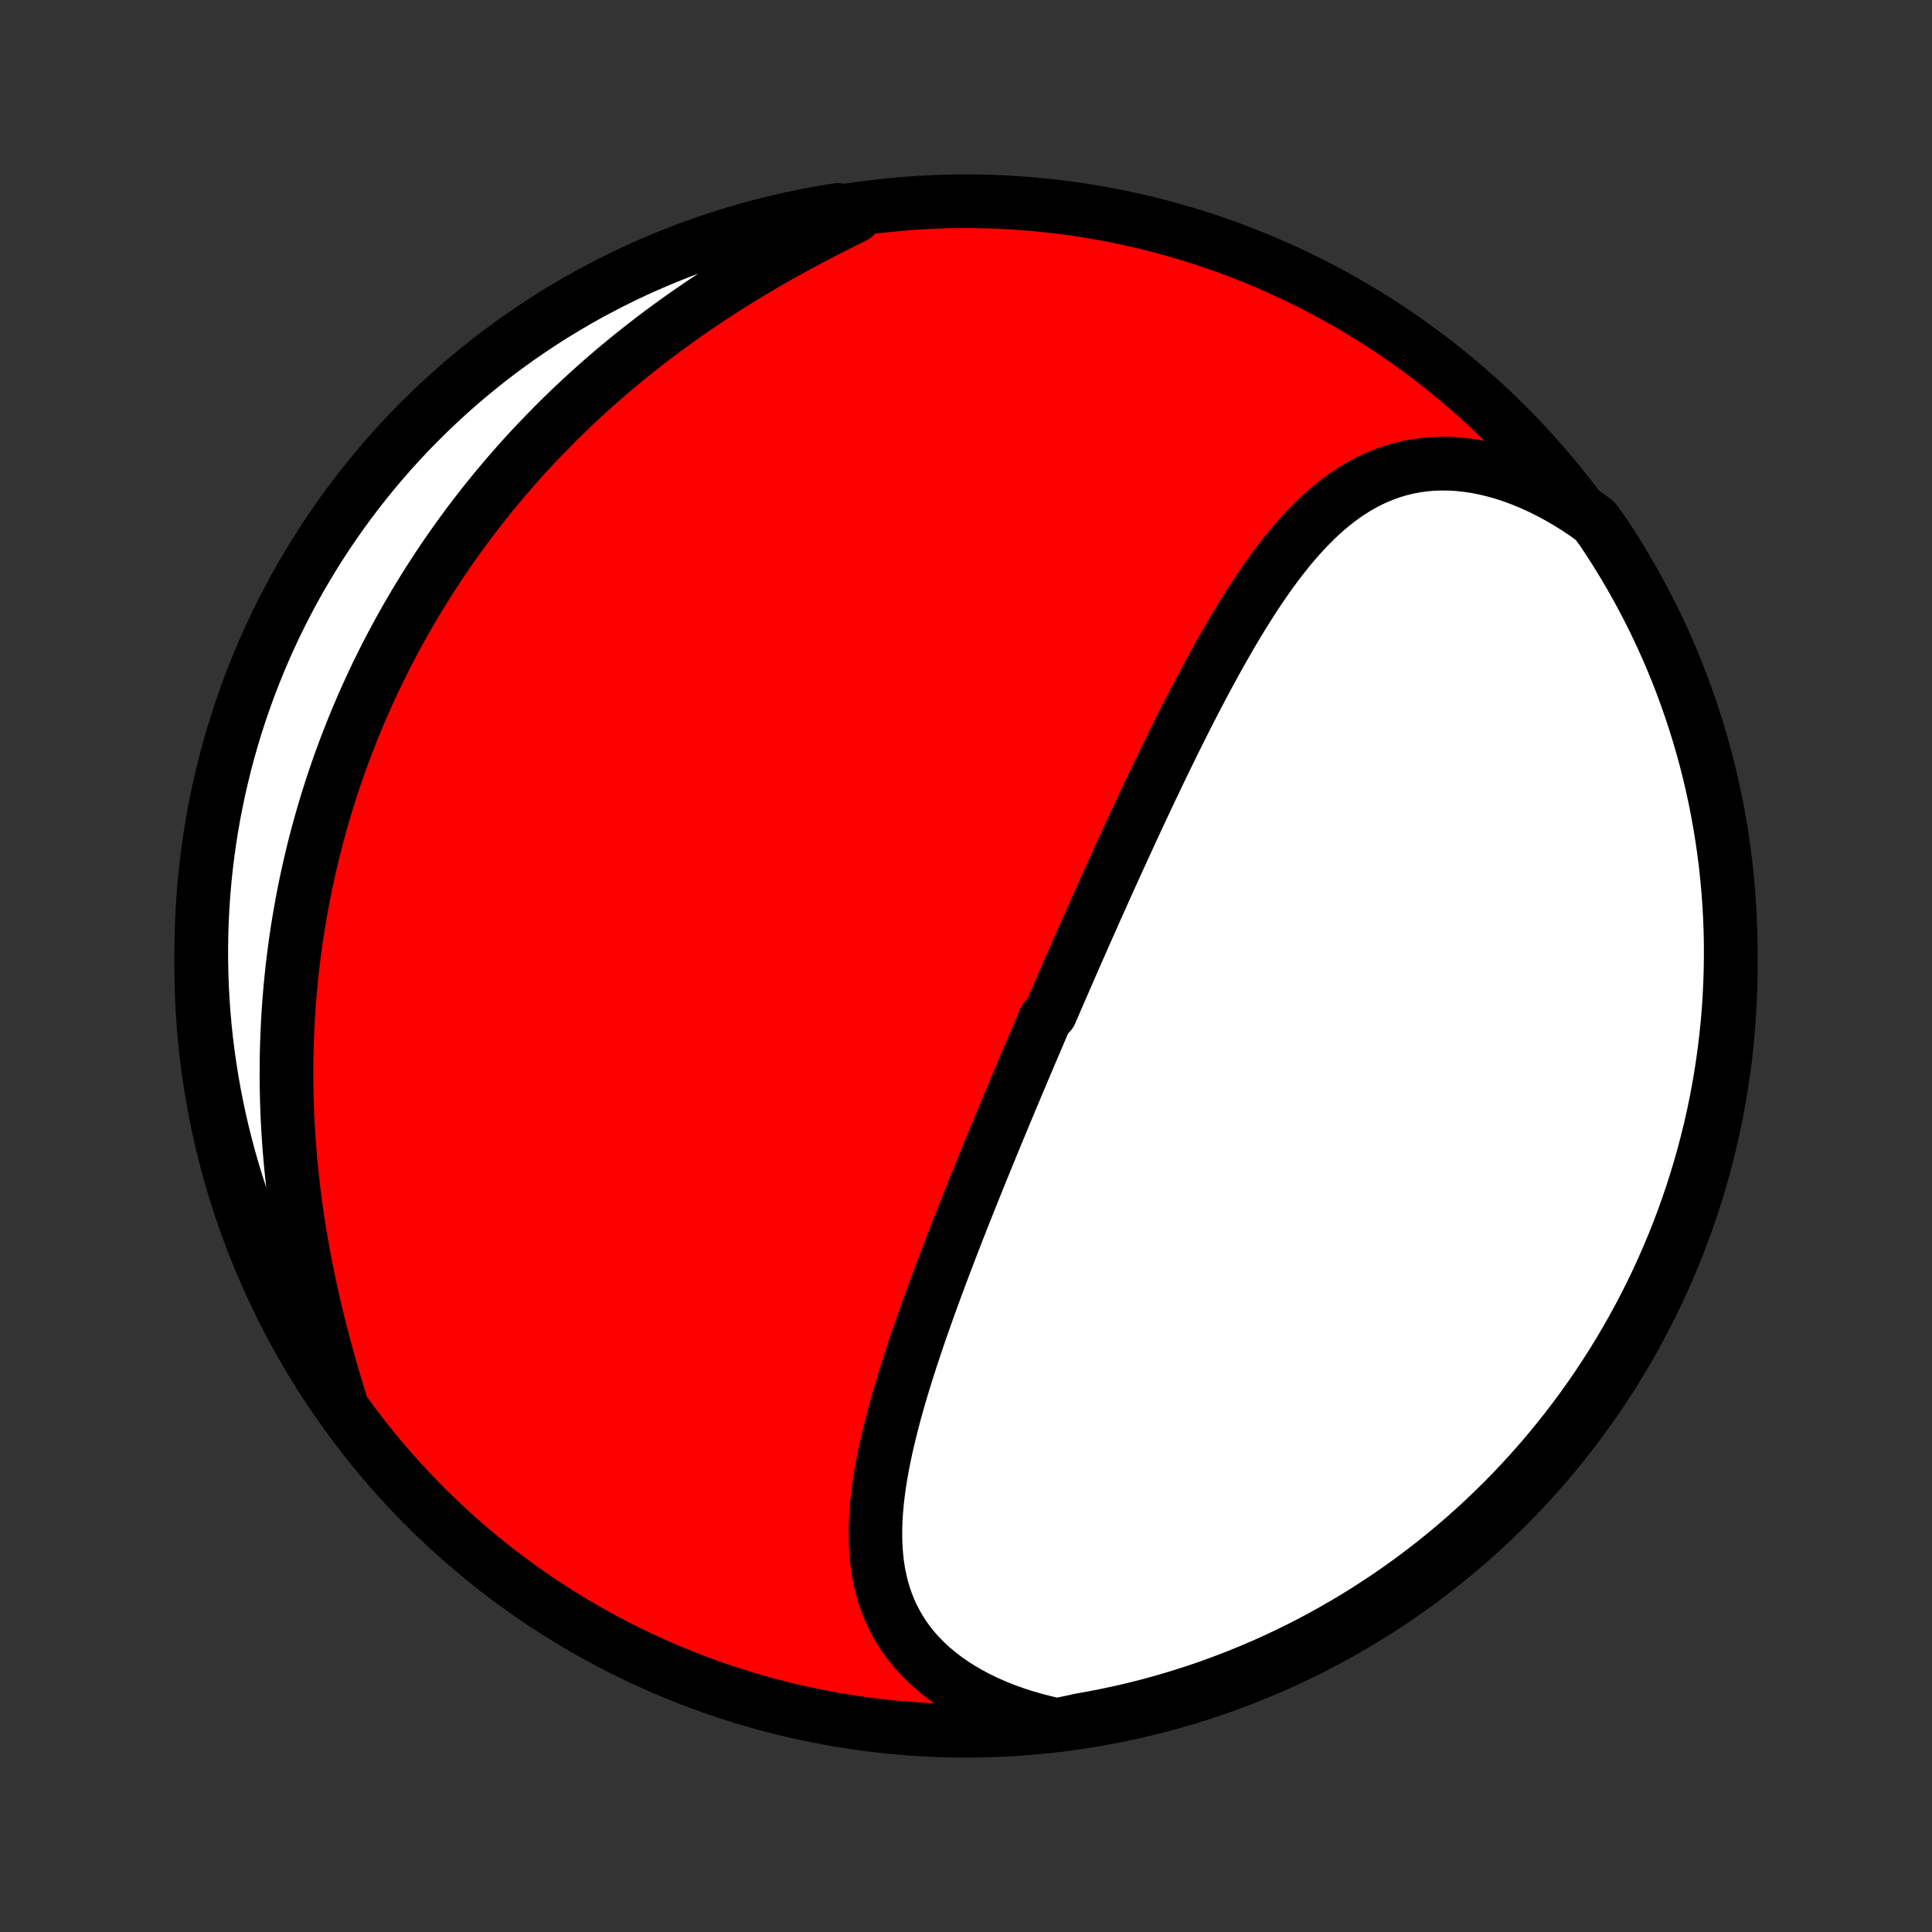 <?xml version="1.0" encoding="utf-8" standalone="no"?>
<!DOCTYPE svg PUBLIC "-//W3C//DTD SVG 1.1//EN"
  "http://www.w3.org/Graphics/SVG/1.1/DTD/svg11.dtd">
<!-- Created with matplotlib (http://matplotlib.org/) -->
<svg height="72pt" version="1.1" viewBox="0 0 72 72" width="72pt" xmlns="http://www.w3.org/2000/svg" xmlns:xlink="http://www.w3.org/1999/xlink">
 <rect x="0" y="0" width="72" height="72" fill="#333333" stroke="none"/>
 <defs>
  <style type="text/css">
*{stroke-linecap:butt;stroke-linejoin:round;}
  </style>
 </defs>
 <g id="figure_1">
  <g id="patch_1">
   <path d="
M0 72
L72 72
L72 0
L0 0
z
" style="fill:none;"/>
  </g>
  <g id="axes_1">
   <g id="PatchCollection_1">
    <defs>
     <path d="
M36 -7.5
C43.558 -7.5 50.808 -10.503 56.153 -15.848
C61.497 -21.192 64.5 -28.442 64.5 -36
C64.5 -43.558 61.497 -50.808 56.153 -56.153
C50.808 -61.497 43.558 -64.5 36 -64.5
C28.442 -64.5 21.192 -61.497 15.848 -56.153
C10.503 -50.808 7.5 -43.558 7.5 -36
C7.5 -28.442 10.503 -21.192 15.848 -15.848
C21.192 -10.503 28.442 -7.5 36 -7.5
z
" id="C0_0_a811fe30f3"/>
     <path d="
M39.396 -7.711
L38.991 -7.802
L38.596 -7.903
L38.209 -8.014
L37.832 -8.136
L37.466 -8.268
L37.111 -8.409
L36.767 -8.56
L36.436 -8.72
L36.117 -8.89
L35.811 -9.068
L35.519 -9.254
L35.241 -9.448
L34.978 -9.65
L34.728 -9.859
L34.494 -10.076
L34.274 -10.299
L34.069 -10.528
L33.88 -10.763
L33.704 -11.004
L33.544 -11.25
L33.398 -11.501
L33.265 -11.756
L33.147 -12.016
L33.042 -12.279
L32.95 -12.547
L32.871 -12.817
L32.803 -13.091
L32.747 -13.367
L32.702 -13.645
L32.668 -13.926
L32.644 -14.209
L32.629 -14.494
L32.623 -14.78
L32.625 -15.068
L32.635 -15.356
L32.653 -15.646
L32.677 -15.936
L32.708 -16.227
L32.745 -16.519
L32.788 -16.811
L32.836 -17.103
L32.889 -17.395
L32.947 -17.688
L33.008 -17.979
L33.074 -18.271
L33.143 -18.562
L33.215 -18.853
L33.29 -19.143
L33.368 -19.433
L33.449 -19.722
L33.532 -20.01
L33.617 -20.297
L33.704 -20.584
L33.793 -20.869
L33.884 -21.153
L33.975 -21.437
L34.069 -21.719
L34.163 -22
L34.259 -22.28
L34.355 -22.559
L34.453 -22.836
L34.551 -23.113
L34.65 -23.388
L34.749 -23.662
L34.849 -23.934
L34.95 -24.206
L35.05 -24.476
L35.152 -24.745
L35.253 -25.012
L35.355 -25.279
L35.457 -25.544
L35.559 -25.808
L35.661 -26.071
L35.764 -26.333
L35.866 -26.593
L35.969 -26.853
L36.072 -27.111
L36.174 -27.368
L36.277 -27.624
L36.38 -27.879
L36.482 -28.133
L36.585 -28.386
L36.688 -28.638
L36.79 -28.89
L36.893 -29.14
L36.995 -29.389
L37.098 -29.638
L37.2 -29.886
L37.303 -30.133
L37.405 -30.379
L37.508 -30.625
L37.61 -30.869
L37.712 -31.114
L37.815 -31.358
L37.917 -31.601
L38.019 -31.843
L38.121 -32.086
L38.224 -32.327
L38.326 -32.569
L38.429 -32.81
L38.531 -33.05
L38.634 -33.291
L38.736 -33.531
L38.839 -33.771
L38.942 -34.011
L39.148 -34.25
L39.252 -34.49
L39.355 -34.729
L39.459 -34.969
L39.563 -35.208
L39.667 -35.447
L39.771 -35.687
L39.876 -35.927
L39.981 -36.167
L40.086 -36.407
L40.192 -36.647
L40.298 -36.887
L40.404 -37.128
L40.511 -37.369
L40.618 -37.611
L40.725 -37.853
L40.833 -38.095
L40.942 -38.338
L41.051 -38.581
L41.16 -38.825
L41.27 -39.069
L41.38 -39.314
L41.492 -39.559
L41.603 -39.805
L41.716 -40.052
L41.829 -40.299
L41.942 -40.547
L42.057 -40.796
L42.172 -41.045
L42.288 -41.295
L42.404 -41.546
L42.522 -41.798
L42.64 -42.05
L42.759 -42.303
L42.879 -42.557
L43.001 -42.811
L43.123 -43.067
L43.245 -43.323
L43.37 -43.579
L43.495 -43.837
L43.621 -44.095
L43.748 -44.354
L43.877 -44.613
L44.007 -44.873
L44.138 -45.133
L44.27 -45.395
L44.404 -45.656
L44.539 -45.918
L44.676 -46.18
L44.814 -46.442
L44.954 -46.704
L45.095 -46.967
L45.239 -47.229
L45.383 -47.491
L45.53 -47.753
L45.679 -48.014
L45.829 -48.275
L45.982 -48.535
L46.137 -48.794
L46.294 -49.052
L46.454 -49.309
L46.616 -49.564
L46.78 -49.817
L46.948 -50.069
L47.118 -50.318
L47.291 -50.564
L47.467 -50.807
L47.647 -51.048
L47.83 -51.284
L48.016 -51.517
L48.207 -51.746
L48.401 -51.97
L48.6 -52.188
L48.803 -52.401
L49.01 -52.609
L49.222 -52.809
L49.439 -53.003
L49.662 -53.189
L49.889 -53.367
L50.123 -53.537
L50.361 -53.697
L50.606 -53.848
L50.857 -53.989
L51.114 -54.119
L51.377 -54.237
L51.647 -54.344
L51.922 -54.439
L52.205 -54.52
L52.493 -54.589
L52.788 -54.643
L53.088 -54.684
L53.394 -54.71
L53.706 -54.721
L54.024 -54.717
L54.346 -54.698
L54.673 -54.664
L55.004 -54.614
L55.339 -54.548
L55.676 -54.467
L56.017 -54.371
L56.36 -54.259
L56.705 -54.131
L57.05 -53.989
L57.396 -53.831
L57.742 -53.66
L58.088 -53.473
L58.432 -53.273
L58.775 -53.059
L59.115 -52.832
L59.44 -52.592
L59.719 -52.212
L59.991 -51.801
L60.256 -51.384
L60.513 -50.963
L60.763 -50.538
L61.006 -50.108
L61.241 -49.673
L61.468 -49.235
L61.687 -48.792
L61.899 -48.346
L62.102 -47.896
L62.298 -47.442
L62.486 -46.985
L62.665 -46.524
L62.837 -46.06
L63 -45.593
L63.155 -45.123
L63.302 -44.651
L63.441 -44.175
L63.571 -43.698
L63.693 -43.218
L63.806 -42.735
L63.911 -42.251
L64.007 -41.765
L64.095 -41.277
L64.174 -40.787
L64.245 -40.296
L64.307 -39.804
L64.361 -39.31
L64.405 -38.816
L64.442 -38.32
L64.469 -37.824
L64.488 -37.328
L64.498 -36.831
L64.499 -36.333
L64.492 -35.836
L64.476 -35.339
L64.452 -34.841
L64.419 -34.344
L64.377 -33.848
L64.326 -33.353
L64.267 -32.858
L64.199 -32.364
L64.123 -31.871
L64.038 -31.38
L63.945 -30.89
L63.843 -30.401
L63.732 -29.914
L63.613 -29.429
L63.486 -28.946
L63.35 -28.465
L63.206 -27.987
L63.054 -27.511
L62.893 -27.037
L62.725 -26.566
L62.548 -26.098
L62.363 -25.634
L62.17 -25.172
L61.969 -24.713
L61.76 -24.258
L61.543 -23.807
L61.319 -23.359
L61.087 -22.915
L60.847 -22.475
L60.599 -22.04
L60.344 -21.608
L60.082 -21.181
L59.812 -20.758
L59.535 -20.34
L59.251 -19.927
L58.96 -19.519
L58.662 -19.116
L58.357 -18.718
L58.045 -18.325
L57.726 -17.937
L57.401 -17.555
L57.069 -17.179
L56.731 -16.808
L56.387 -16.443
L56.036 -16.084
L55.679 -15.732
L55.317 -15.385
L54.948 -15.045
L54.574 -14.711
L54.193 -14.383
L53.808 -14.063
L53.417 -13.748
L53.02 -13.441
L52.619 -13.14
L52.212 -12.847
L51.801 -12.56
L51.384 -12.281
L50.963 -12.009
L50.538 -11.744
L50.108 -11.487
L49.673 -11.237
L49.235 -10.994
L48.792 -10.759
L48.346 -10.532
L47.896 -10.313
L47.442 -10.101
L46.985 -9.898
L46.524 -9.702
L46.06 -9.514
L45.593 -9.335
L45.123 -9.163
L44.651 -9
L44.175 -8.845
L43.698 -8.698
L43.218 -8.559
L42.735 -8.429
L42.251 -8.307
L41.765 -8.194
L41.277 -8.089
L40.787 -7.993
L40.296 -7.905
z
" id="C0_1_4e1592e754"/>
     <path d="
M12.684 -19.756
L12.56 -20.161
L12.44 -20.568
L12.321 -20.976
L12.206 -21.386
L12.094 -21.797
L11.985 -22.209
L11.88 -22.622
L11.779 -23.035
L11.682 -23.448
L11.589 -23.862
L11.5 -24.275
L11.416 -24.688
L11.336 -25.1
L11.261 -25.511
L11.19 -25.921
L11.124 -26.33
L11.062 -26.738
L11.005 -27.145
L10.953 -27.549
L10.906 -27.953
L10.863 -28.354
L10.824 -28.754
L10.79 -29.151
L10.761 -29.547
L10.736 -29.941
L10.715 -30.332
L10.699 -30.721
L10.687 -31.108
L10.68 -31.493
L10.676 -31.875
L10.677 -32.255
L10.681 -32.633
L10.69 -33.008
L10.703 -33.381
L10.719 -33.751
L10.739 -34.119
L10.763 -34.485
L10.791 -34.848
L10.822 -35.209
L10.857 -35.567
L10.895 -35.923
L10.937 -36.277
L10.983 -36.628
L11.031 -36.977
L11.083 -37.324
L11.138 -37.669
L11.197 -38.011
L11.258 -38.351
L11.323 -38.689
L11.391 -39.025
L11.462 -39.359
L11.536 -39.691
L11.613 -40.021
L11.693 -40.349
L11.776 -40.675
L11.862 -40.999
L11.951 -41.321
L12.043 -41.641
L12.137 -41.96
L12.235 -42.277
L12.335 -42.592
L12.438 -42.906
L12.545 -43.218
L12.653 -43.528
L12.765 -43.837
L12.88 -44.145
L12.998 -44.451
L13.118 -44.755
L13.241 -45.059
L13.367 -45.361
L13.496 -45.661
L13.628 -45.961
L13.763 -46.259
L13.9 -46.556
L14.041 -46.852
L14.185 -47.146
L14.331 -47.44
L14.481 -47.732
L14.634 -48.023
L14.79 -48.314
L14.948 -48.603
L15.11 -48.892
L15.276 -49.179
L15.444 -49.466
L15.616 -49.751
L15.791 -50.036
L15.969 -50.32
L16.151 -50.603
L16.336 -50.885
L16.524 -51.166
L16.716 -51.447
L16.912 -51.726
L17.111 -52.005
L17.314 -52.283
L17.52 -52.56
L17.731 -52.836
L17.945 -53.111
L18.163 -53.386
L18.384 -53.659
L18.61 -53.932
L18.84 -54.204
L19.074 -54.475
L19.312 -54.745
L19.554 -55.014
L19.8 -55.282
L20.051 -55.548
L20.306 -55.814
L20.565 -56.079
L20.828 -56.342
L21.096 -56.605
L21.369 -56.866
L21.645 -57.125
L21.927 -57.384
L22.213 -57.641
L22.503 -57.896
L22.798 -58.15
L23.098 -58.402
L23.402 -58.652
L23.711 -58.901
L24.024 -59.147
L24.341 -59.392
L24.663 -59.635
L24.99 -59.875
L25.321 -60.114
L25.656 -60.349
L25.995 -60.583
L26.338 -60.814
L26.686 -61.043
L27.037 -61.269
L27.391 -61.492
L27.749 -61.713
L28.111 -61.93
L28.475 -62.145
L28.843 -62.357
L29.212 -62.565
L29.585 -62.771
L29.959 -62.974
L30.335 -63.173
L30.712 -63.369
L31.09 -63.562
L31.468 -63.752
L31.847 -63.939
L31.716 -64.124
L31.225 -64.176
L30.735 -64.097
L30.247 -64.01
L29.761 -63.913
L29.277 -63.809
L28.794 -63.696
L28.314 -63.574
L27.836 -63.444
L27.361 -63.306
L26.889 -63.159
L26.419 -63.004
L25.952 -62.841
L25.488 -62.67
L25.027 -62.49
L24.57 -62.303
L24.116 -62.107
L23.665 -61.904
L23.219 -61.693
L22.776 -61.473
L22.338 -61.246
L21.903 -61.012
L21.473 -60.77
L21.047 -60.52
L20.626 -60.263
L20.21 -59.998
L19.798 -59.726
L19.391 -59.447
L18.99 -59.16
L18.593 -58.867
L18.202 -58.567
L17.816 -58.259
L17.436 -57.945
L17.061 -57.625
L16.693 -57.297
L16.33 -56.964
L15.973 -56.623
L15.622 -56.277
L15.277 -55.924
L14.939 -55.566
L14.607 -55.201
L14.282 -54.831
L13.963 -54.454
L13.651 -54.072
L13.346 -53.685
L13.047 -53.292
L12.756 -52.894
L12.472 -52.491
L12.194 -52.083
L11.925 -51.67
L11.662 -51.252
L11.407 -50.83
L11.159 -50.403
L10.919 -49.971
L10.687 -49.536
L10.462 -49.096
L10.245 -48.652
L10.036 -48.204
L9.835 -47.753
L9.642 -47.298
L9.457 -46.84
L9.28 -46.378
L9.111 -45.913
L8.95 -45.446
L8.797 -44.975
L8.653 -44.501
L8.517 -44.025
L8.39 -43.547
L8.271 -43.066
L8.16 -42.583
L8.058 -42.098
L7.964 -41.611
L7.879 -41.123
L7.802 -40.633
L7.734 -40.141
L7.675 -39.648
L7.624 -39.155
L7.582 -38.66
L7.549 -38.164
L7.524 -37.668
L7.508 -37.171
L7.501 -36.674
L7.502 -36.177
L7.512 -35.679
L7.53 -35.182
L7.558 -34.685
L7.594 -34.188
L7.638 -33.692
L7.691 -33.197
L7.753 -32.702
L7.824 -32.209
L7.903 -31.716
L7.99 -31.225
L8.087 -30.735
L8.191 -30.247
L8.304 -29.761
L8.426 -29.277
L8.556 -28.794
L8.694 -28.314
L8.841 -27.836
L8.996 -27.361
L9.159 -26.889
L9.33 -26.419
L9.51 -25.952
L9.697 -25.488
L9.893 -25.027
L10.096 -24.57
L10.307 -24.116
L10.527 -23.665
L10.754 -23.219
L10.988 -22.776
L11.23 -22.338
L11.48 -21.903
L11.738 -21.473
L12.002 -21.047
L12.274 -20.626
z
" id="C0_2_15ec35eef2"/>
    </defs>
    <g clip-path="url(#p1bffca34e9)">
     <use style="fill:#ff0000;stroke:#000000;stroke-width:2.0;" x="0.0" xlink:href="#C0_0_a811fe30f3" y="72.0"/>
    </g>
    <g clip-path="url(#p1bffca34e9)">
     <use style="fill:#ffffff;stroke:#000000;stroke-width:2.0;" x="0.0" xlink:href="#C0_1_4e1592e754" y="72.0"/>
    </g>
    <g clip-path="url(#p1bffca34e9)">
     <use style="fill:#ffffff;stroke:#000000;stroke-width:2.0;" x="0.0" xlink:href="#C0_2_15ec35eef2" y="72.0"/>
    </g>
   </g>
  </g>
 </g>
 <defs>
  <clipPath id="p1bffca34e9">
   <rect height="72.0" width="72.0" x="0.0" y="0.0"/>
  </clipPath>
 </defs>
</svg>
